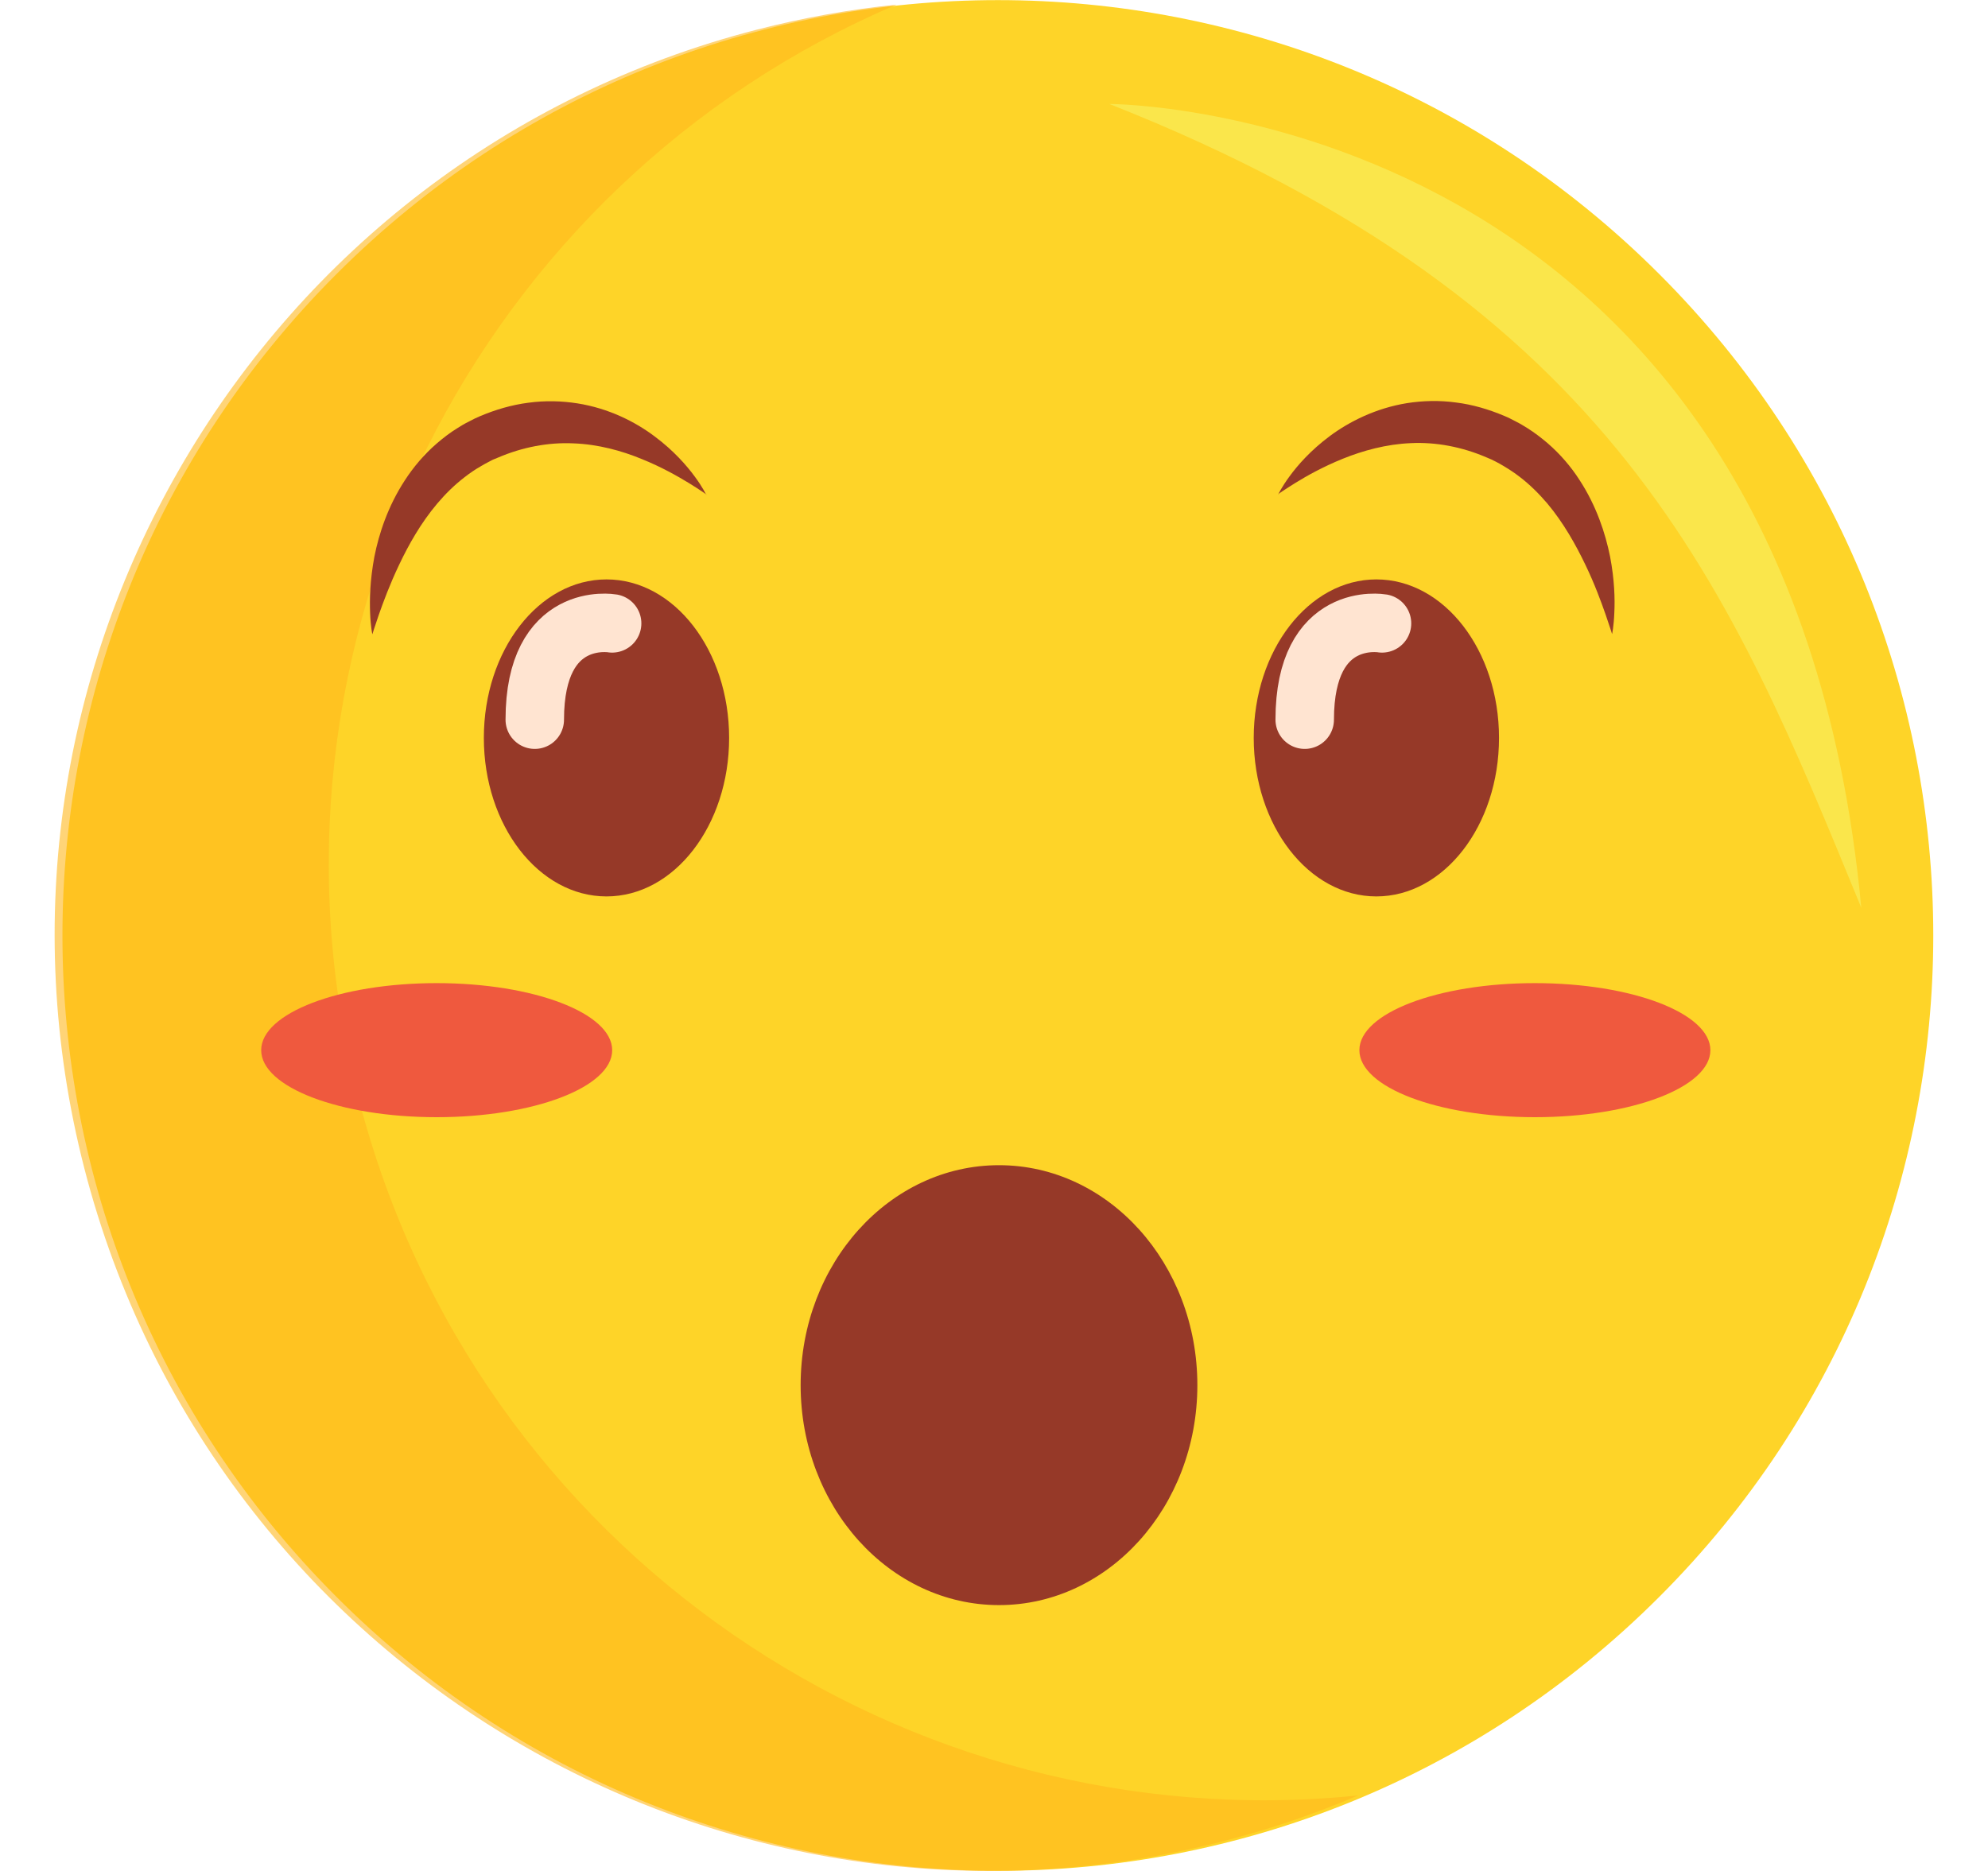 <svg width="34" height="32" viewBox="0 0 34 32" fill="none" xmlns="http://www.w3.org/2000/svg">
<g clip-path="url(#clip0_4348_403)">
<path d="M28.378 27.312C34.626 21.065 34.626 10.935 28.378 4.688C22.131 -1.56 12.001 -1.56 5.754 4.688C-0.494 10.935 -0.494 21.065 5.754 27.312C12.001 33.56 22.131 33.56 28.378 27.312Z" fill="#FED428"/>
<path opacity="0.6" d="M12.944 0.507C13.74 0.302 14.54 0.161 15.333 0.079C8.181 3.127 4.134 11.024 6.132 18.782C8.132 26.541 15.492 31.498 23.226 30.709C22.492 31.022 21.725 31.284 20.927 31.489C12.373 33.694 3.65 28.546 1.444 19.989C-0.76 11.434 4.389 2.713 12.944 0.507Z" fill="#FFB71D"/>
<path d="M18.972 1.778C18.972 1.778 30.541 1.778 31.833 15.526C29.606 10.104 27.685 5.215 18.972 1.778Z" fill="#FAE64B"/>
<path d="M26.25 19.108C27.908 19.108 29.252 18.595 29.252 17.962C29.252 17.328 27.908 16.815 26.25 16.815C24.593 16.815 23.249 17.328 23.249 17.962C23.249 18.595 24.593 19.108 26.25 19.108Z" fill="#EF593E"/>
<path d="M7.468 19.108C9.126 19.108 10.47 18.595 10.47 17.962C10.47 17.328 9.126 16.815 7.468 16.815C5.811 16.815 4.467 17.328 4.467 17.962C4.467 18.595 5.811 19.108 7.468 19.108Z" fill="#EF593E"/>
<path d="M23.539 15.332C24.698 15.332 25.637 14.118 25.637 12.621C25.637 11.124 24.698 9.91 23.539 9.91C22.381 9.91 21.442 11.124 21.442 12.621C21.442 14.118 22.381 15.332 23.539 15.332Z" fill="#963928"/>
<path d="M23.636 10.662C23.636 10.662 22.314 10.431 22.314 12.309" stroke="#FFE4D1" stroke-linecap="round" stroke-linejoin="round"/>
<path d="M10.373 15.332C11.531 15.332 12.47 14.118 12.47 12.621C12.47 11.124 11.531 9.91 10.373 9.91C9.214 9.91 8.275 11.124 8.275 12.621C8.275 14.118 9.214 15.332 10.373 15.332Z" fill="#963928"/>
<path d="M10.469 10.662C10.469 10.662 9.146 10.431 9.146 12.309" stroke="#FFE4D1" stroke-linecap="round" stroke-linejoin="round"/>
<path d="M17.086 27.453C18.959 27.453 20.478 25.769 20.478 23.691C20.478 21.613 18.959 19.929 17.086 19.929C15.212 19.929 13.693 21.613 13.693 23.691C13.693 25.769 15.212 27.453 17.086 27.453Z" fill="#963928"/>
<path d="M12.082 8.458C12.082 8.458 11.974 8.38 11.782 8.262C11.591 8.146 11.314 7.987 10.973 7.85C10.634 7.71 10.229 7.598 9.805 7.583C9.381 7.563 8.934 7.647 8.516 7.827C8.487 7.838 8.454 7.852 8.428 7.863L8.361 7.898C8.316 7.92 8.27 7.947 8.221 7.976C8.126 8.03 8.035 8.092 7.948 8.16C7.774 8.293 7.617 8.448 7.476 8.615C7.195 8.948 6.986 9.322 6.827 9.658C6.666 9.995 6.556 10.296 6.481 10.508C6.407 10.722 6.368 10.849 6.368 10.849C6.368 10.849 6.339 10.72 6.33 10.487C6.32 10.255 6.328 9.92 6.403 9.521C6.482 9.124 6.634 8.659 6.926 8.212C7.071 7.989 7.253 7.772 7.47 7.585C7.578 7.492 7.695 7.401 7.819 7.325C7.881 7.286 7.942 7.248 8.014 7.213L8.119 7.159C8.152 7.143 8.179 7.132 8.21 7.118C8.475 7.006 8.754 6.924 9.038 6.888C9.323 6.849 9.608 6.857 9.875 6.899C10.413 6.984 10.864 7.215 11.192 7.461C11.523 7.707 11.745 7.964 11.883 8.152C12.022 8.34 12.077 8.462 12.077 8.462L12.082 8.458Z" fill="#963928"/>
<path d="M21.86 8.458C21.86 8.458 21.916 8.336 22.054 8.148C22.191 7.96 22.414 7.703 22.745 7.457C23.074 7.213 23.526 6.982 24.064 6.895C24.331 6.853 24.618 6.845 24.9 6.884C25.185 6.919 25.464 7.002 25.729 7.114C25.76 7.128 25.785 7.137 25.82 7.155L25.925 7.209C25.996 7.244 26.058 7.283 26.12 7.321C26.244 7.399 26.36 7.488 26.469 7.581C26.686 7.769 26.87 7.985 27.013 8.208C27.305 8.655 27.456 9.122 27.536 9.517C27.613 9.916 27.621 10.251 27.609 10.483C27.6 10.716 27.571 10.845 27.571 10.845C27.571 10.845 27.532 10.718 27.458 10.505C27.383 10.292 27.274 9.99 27.112 9.655C26.951 9.32 26.742 8.944 26.463 8.611C26.322 8.446 26.165 8.289 25.991 8.156C25.903 8.088 25.812 8.028 25.718 7.972C25.669 7.943 25.623 7.916 25.578 7.894L25.51 7.86C25.485 7.848 25.452 7.834 25.423 7.823C25.005 7.643 24.56 7.559 24.134 7.579C23.708 7.596 23.305 7.709 22.966 7.846C22.625 7.984 22.348 8.14 22.157 8.258C21.965 8.377 21.856 8.454 21.856 8.454L21.86 8.458Z" fill="#963928"/>
</g>
<defs>
<clipPath id="clip0_4348_403">
<rect width="32.132" height="32" fill="white" transform="translate(0.935)"/>
</clipPath>
</defs>
</svg>

